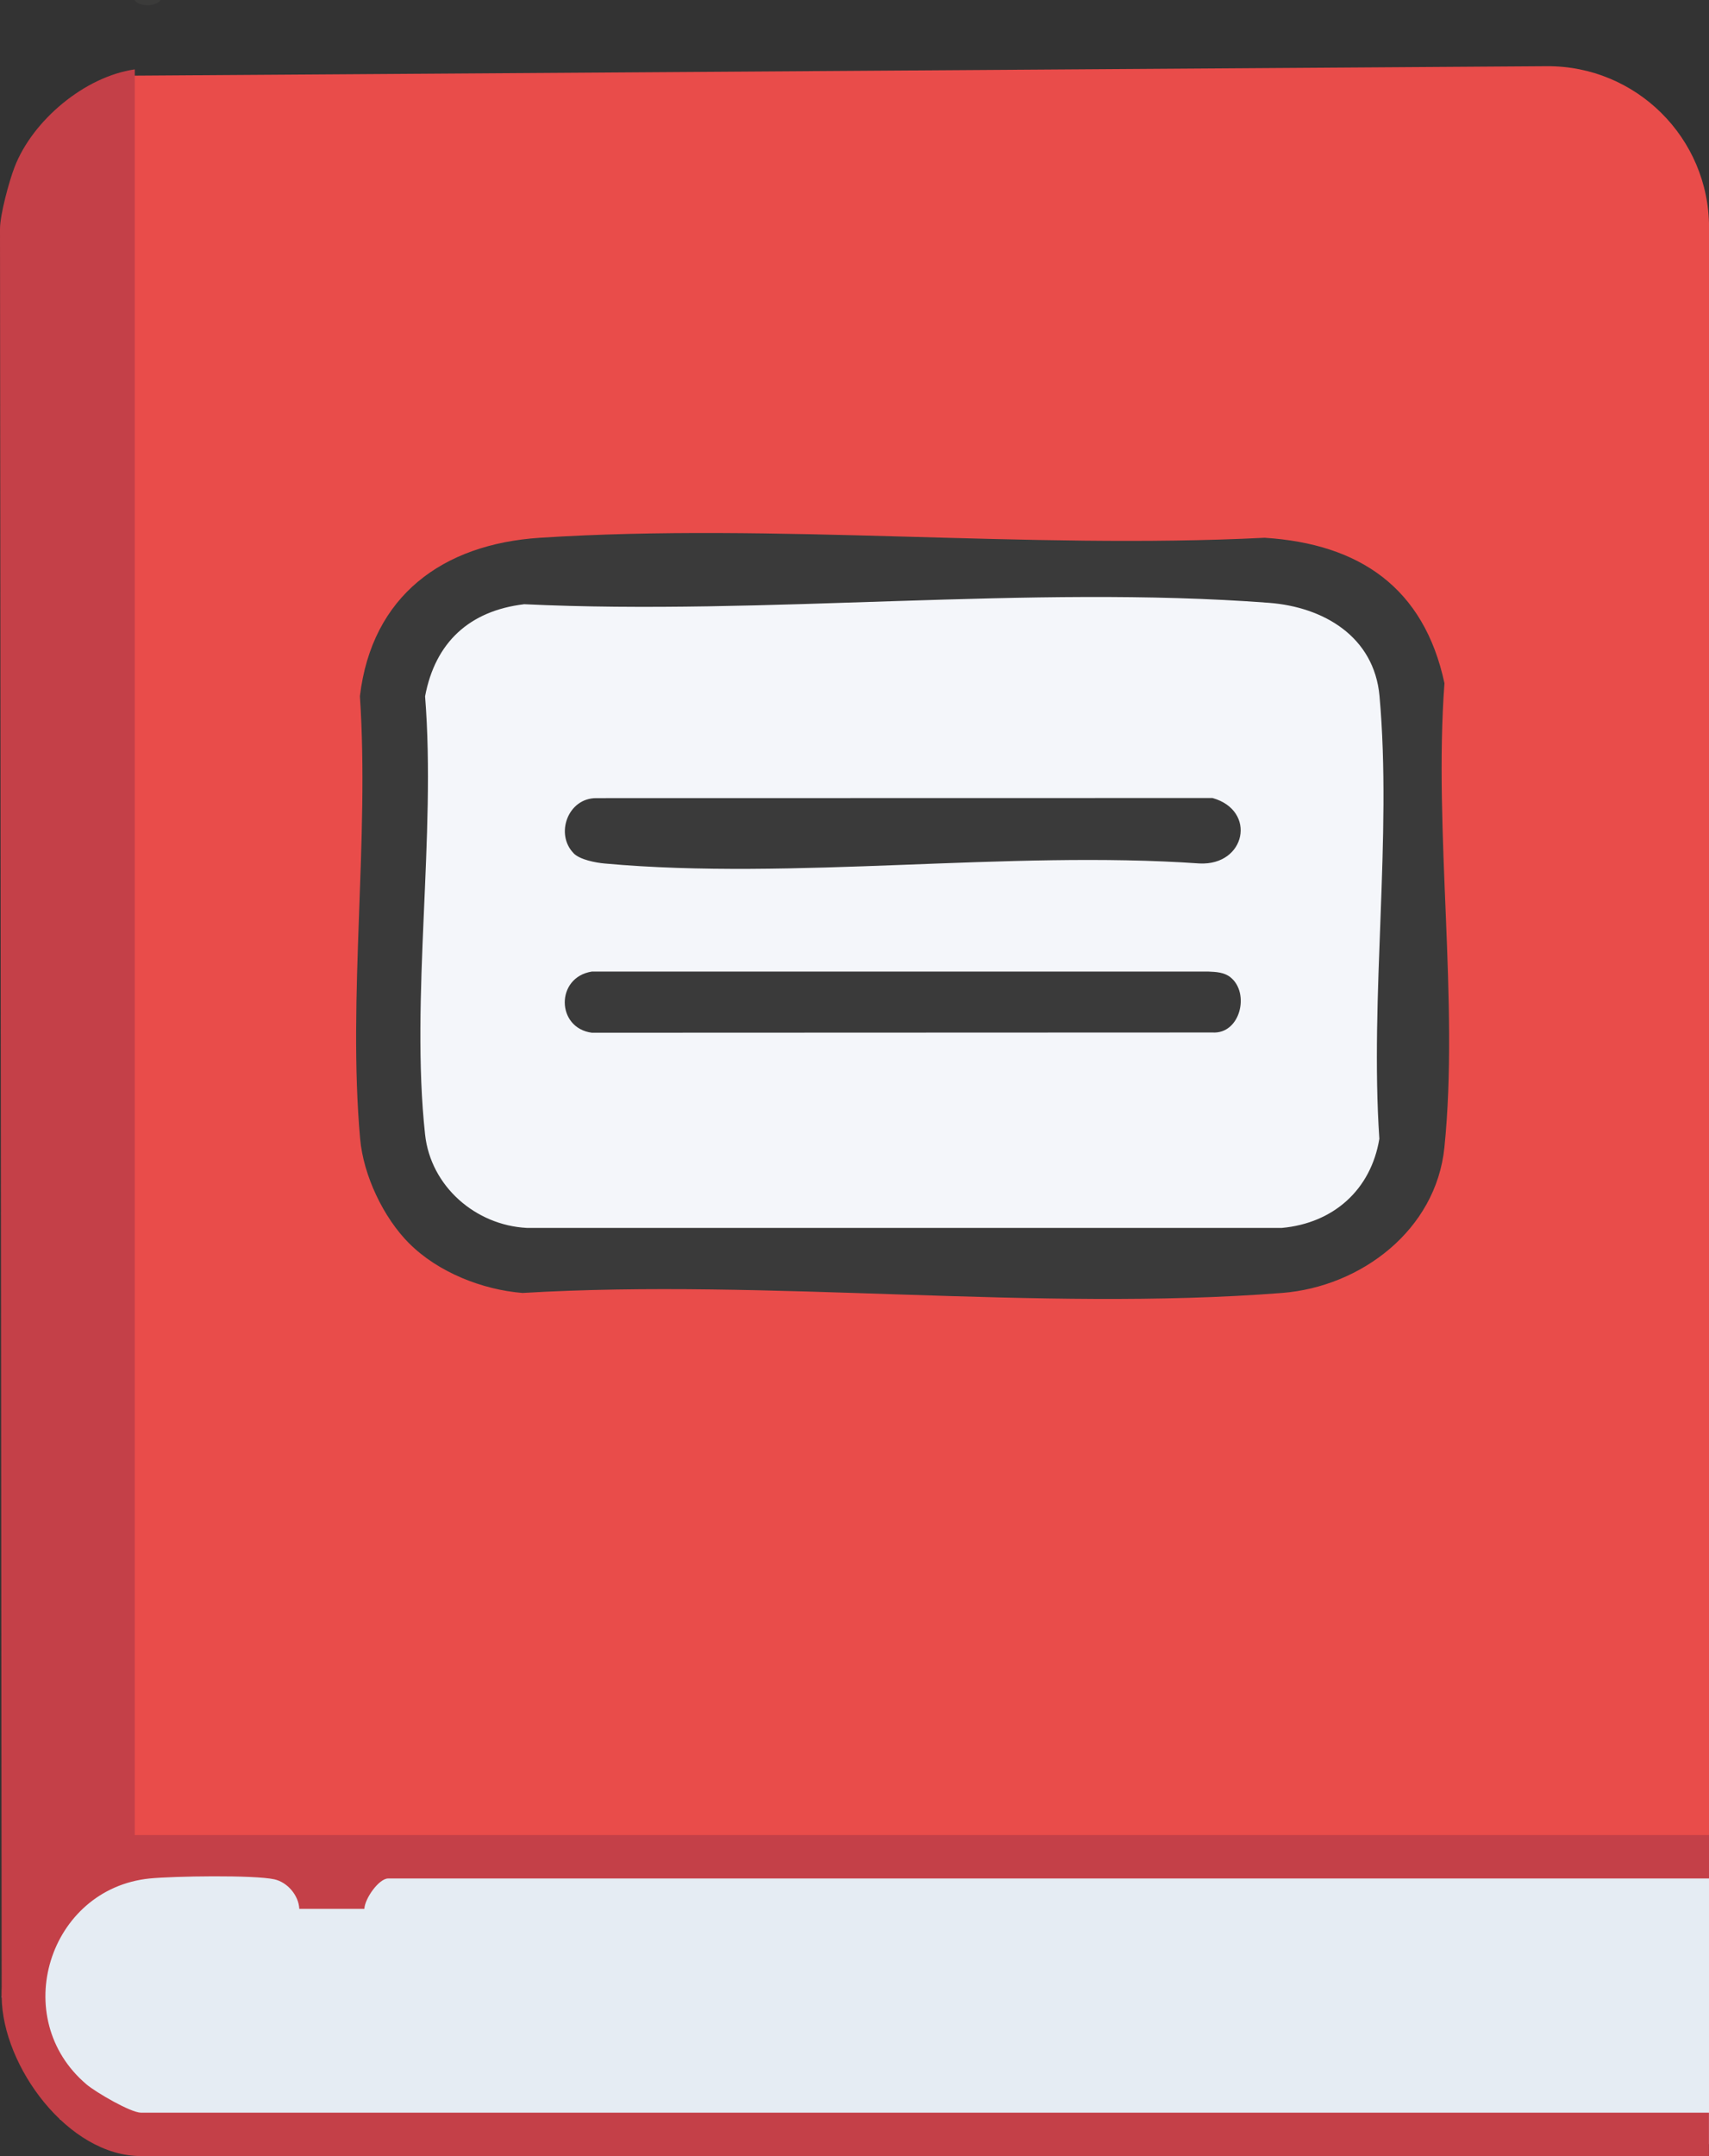 <?xml version="1.0" encoding="UTF-8"?>
<svg id="Camada_2" data-name="Camada 2" xmlns="http://www.w3.org/2000/svg" viewBox="0 0 295.5 372.58">
  <rect x="0" y="0" width="295.5" height="372.58" fill="#333333" stroke="none"/>
  <defs>
    <style>
      .cls-1 {
        fill: #3b3b3a;
      }

      .cls-2 {
        fill: #f4f6fa;
      }

      .cls-3 {
        fill: #c44048;
      }

      .cls-4 {
        fill: #3a3a3a;
      }

      .cls-5 {
        fill: #e5ecf3;
      }

      .cls-6 {
        fill: #e94c4a;
      }
    </style>
  </defs>
  <g id="Camada_1-2" data-name="Camada 1">
    <g>
      <polygon class="cls-5" points="295.5 370.5 295.5 313.88 16.04 321.75 .29 345.09 10.41 366.28 78.12 372.58 295.5 370.5"/>
      <path class="cls-6" d="M19.03,320.03V14.81c0-.95.77-1.72,1.71-1.72l246.7-1.65c15.47-.1,28.07,12.41,28.07,27.88v278.86c0,.95-.77,1.72-1.71,1.72l-273.04,1.86h0c-.95,0-1.72-.77-1.72-1.72Z"/>
      <path class="cls-1" d="M27.75,0c-.71,1.2-3.74,1.23-4.5,0h4.5Z"/>
      <path class="cls-3" d="M23.31,11.99v305.19c-9.18.15-16.07,22.7-23.02,27.91L0,39.56c0-2.42,1.55-8.19,2.52-10.69,3.12-8.09,12.16-15.66,20.79-16.88Z"/>
      <path class="cls-3" d="M51.75,329.85c-.11-2.31-2.03-4.58-4.29-5.09-3.54-.79-17.53-.56-21.58-.15-17.47,1.77-24.47,24.15-10.89,35.61,1.62,1.36,7.62,4.86,9.38,4.86h271.12v7.5H24.38c-12.61,0-23.97-15.54-24.09-27.49s11.06-27.98,23.34-27.98h271.88v7.5H67.12c-1.6,0-4.04,3.45-4.12,5.25h-11.25Z"/>
      <path class="cls-4" d="M70.77,214.89c-4.49-4.49-7.94-11.78-8.5-18.11-2.18-24.37,1.63-51.78-.04-76.48,2.07-17.35,14.31-26.28,31.12-27.37,40.75-2.63,84.27,2.06,125.31,0,16.41,1.04,27.56,8.63,31.1,25.14-1.91,25.65,2.55,55-.01,80.21-1.45,14.29-14.44,24.09-28.09,25.15-42.22,3.29-88.64-2.54-131.3,0-6.97-.55-14.63-3.59-19.58-8.54Z"/>
      <path class="cls-2" d="M90.58,104.41c41.84,2,87.4-3.38,128.82-.24,9.45.72,18.2,5.82,19.13,16.12,2.18,24.31-1.69,51.84-.03,76.5-1.45,8.82-7.95,14.58-16.85,15.4H91.1c-8.89-.46-16.63-7.2-17.6-16.14-2.56-23.59,1.93-51.66,0-75.72,1.75-9.35,7.7-14.78,17.09-15.91Z"/>
      <path class="cls-4" d="M99.21,147.47c-3.28-3.31-1.02-9.58,3.9-9.55l106.55-.02c7.69,2.17,5.76,11.7-2.26,11.31-33.1-2.31-70.19,2.97-102.82.01-1.58-.14-4.28-.65-5.38-1.75Z"/>
      <path class="cls-4" d="M212.78,168.9c3.36,2.71,1.69,9.82-3.14,9.52l-107.3.04c-6.19-.81-6.31-9.58,0-10.57h106.57c1.36.06,2.76.11,3.88,1.01Z"/>
    </g>
  </g>
</svg>